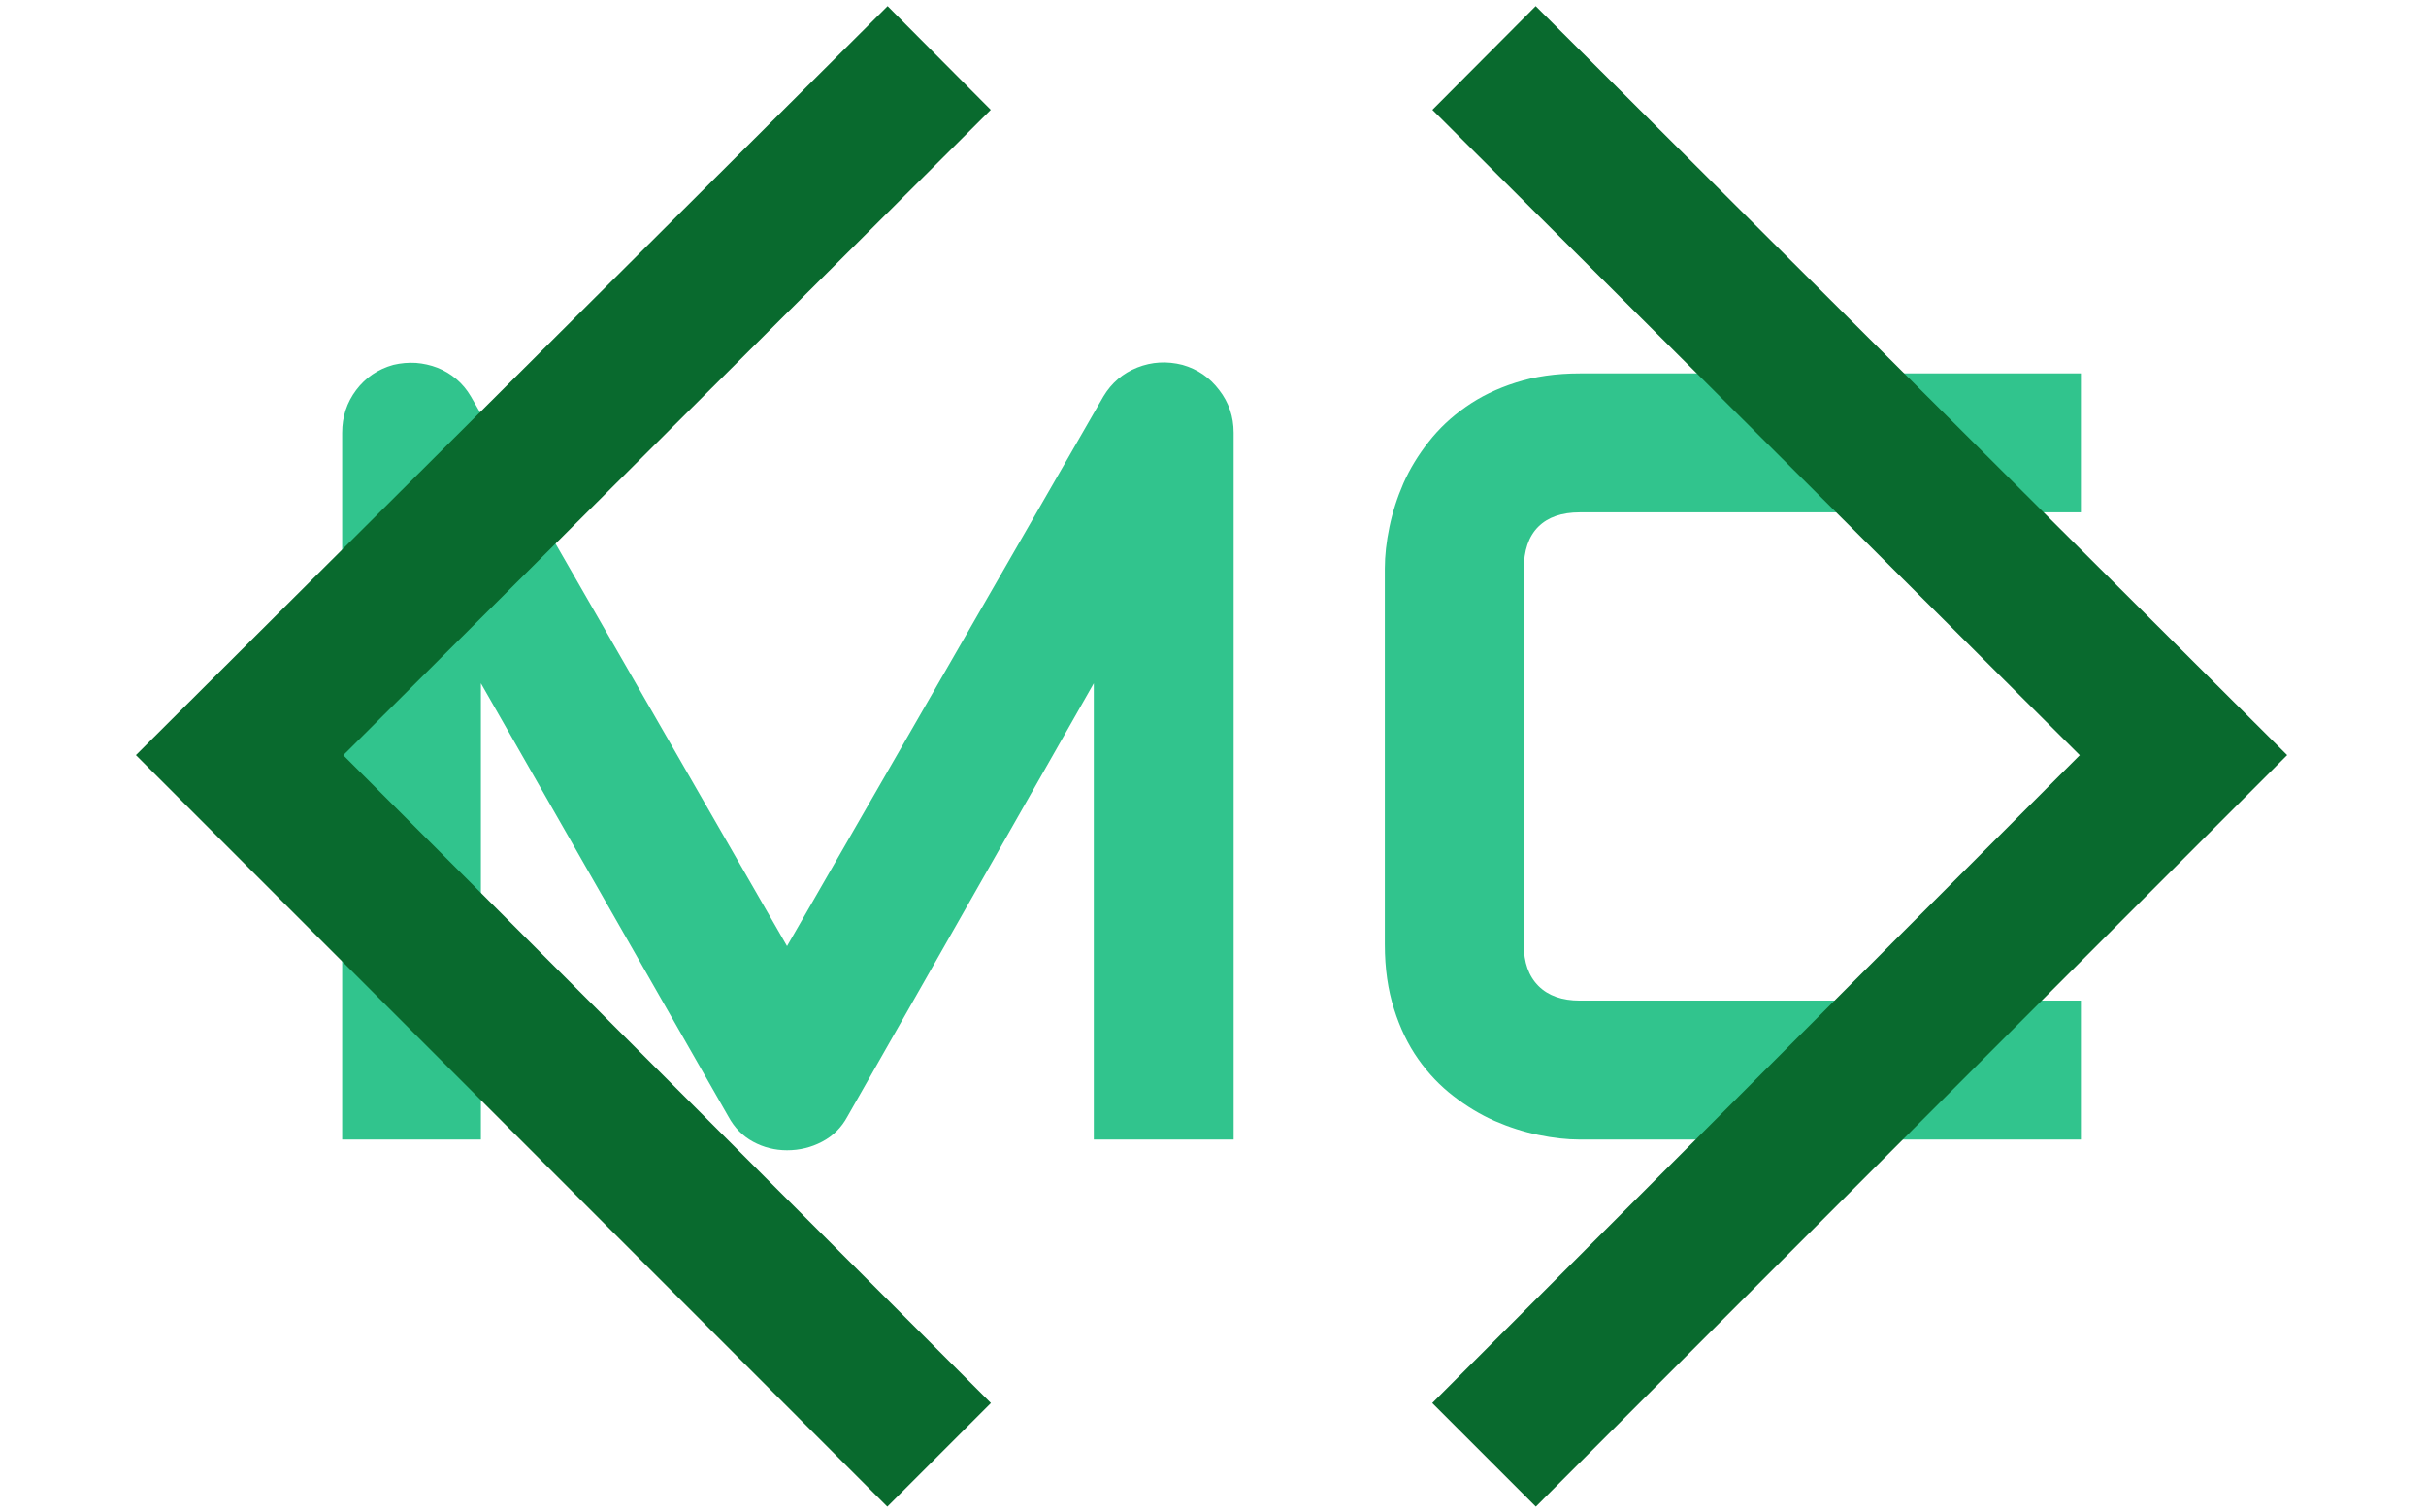 <svg xmlns="http://www.w3.org/2000/svg" version="1.1" xmlns:xlink="http://www.w3.org/1999/xlink" xmlns:svgjs="http://svgjs.dev/svgjs" width="1000" height="623" viewBox="0 0 1000 623"><g transform="matrix(1,0,0,1,-0.606,0.252)"><svg viewBox="0 0 396 247" data-background-color="#ffffff" preserveAspectRatio="xMidYMid meet" height="623" width="1000" xmlns="http://www.w3.org/2000/svg" xmlns:xlink="http://www.w3.org/1999/xlink"><g id="tight-bounds" transform="matrix(1,0,0,1,0.24,-0.1)"><svg viewBox="0 0 395.52 247.2" height="247.2" width="395.52"><g><svg></svg></g><g><svg viewBox="0 0 395.52 247.2" height="247.2" width="395.52"><mask id="fd3229de-630f-4c90-b9f5-352da73ca25e"><rect width="640" height="400" fill="white"></rect><g transform="matrix(1,0,0,1,39.552,44.927)"><svg viewBox="0 0 316.416 157.345" height="157.345" width="316.416"><g><svg viewBox="0 0 316.416 157.345" height="157.345" width="316.416"><g><svg viewBox="0 0 316.416 157.345" height="157.345" width="316.416"><g><svg viewBox="0 0 316.416 157.345" height="157.345" width="316.416"><g id="SvgjsG1038"><svg viewBox="0 0 316.416 157.345" height="157.345" width="316.416" id="SvgjsSvg1037"><g><svg viewBox="0 0 316.416 157.345" height="157.345" width="316.416"><g transform="matrix(1,0,0,1,0,0)"><svg width="316.416" viewBox="-0.31 -39.51 87.46 44" height="157.345" data-palette-color="#31c48d"><path d="M44.43-32.3L44.43 0 38.04 0 38.04-20.85 26.78-1.05Q26.37-0.29 25.62 0.1 24.88 0.49 24.02 0.49L24.02 0.49Q23.19 0.49 22.47 0.1 21.75-0.29 21.34-1.05L21.34-1.05 10.03-20.85 10.03 0 3.69 0 3.69-32.3Q3.69-33.4 4.33-34.25 4.98-35.11 6.03-35.4L6.03-35.4Q6.54-35.52 7.06-35.49 7.57-35.45 8.04-35.27 8.52-35.08 8.91-34.75 9.3-34.42 9.57-33.96L9.57-33.96 24.02-8.84 38.48-33.96Q39.04-34.89 40.03-35.28 41.02-35.67 42.09-35.4L42.09-35.4Q43.12-35.11 43.77-34.25 44.43-33.4 44.43-32.3L44.43-32.3ZM83.15-6.35L83.15 0 60.25 0Q59.37 0 58.36-0.21 57.35-0.42 56.36-0.85 55.37-1.29 54.47-1.99 53.56-2.69 52.87-3.67 52.17-4.66 51.76-5.97 51.34-7.28 51.34-8.91L51.34-8.91 51.34-26.1Q51.34-26.98 51.55-27.99 51.76-29 52.19-29.99 52.63-30.98 53.34-31.88 54.05-32.79 55.04-33.48 56.03-34.18 57.32-34.59 58.62-35.01 60.25-35.01L60.25-35.01 83.15-35.01 83.15-28.66 60.25-28.66Q59.01-28.66 58.35-28 57.69-27.34 57.69-26.05L57.69-26.05 57.69-8.91Q57.69-7.69 58.36-7.02 59.03-6.35 60.25-6.35L60.25-6.35 83.15-6.35Z" opacity="1" transform="matrix(1,0,0,1,0,0)" fill="black" class="wordmark-text-0" id="SvgjsPath1036" stroke-width="7" stroke="black" stroke-linejoin="round"></path></svg></g></svg></g></svg></g></svg></g></svg></g></svg></g></svg></g></mask><g transform="matrix(1,0,0,1,39.552,44.927)"><svg viewBox="0 0 316.416 157.345" height="157.345" width="316.416"><g><svg viewBox="0 0 316.416 157.345" height="157.345" width="316.416"><g><svg viewBox="0 0 316.416 157.345" height="157.345" width="316.416"><g><svg viewBox="0 0 316.416 157.345" height="157.345" width="316.416"><g id="textblocktransform"><svg viewBox="0 0 316.416 157.345" height="157.345" width="316.416" id="textblock"><g><svg viewBox="0 0 316.416 157.345" height="157.345" width="316.416"><g transform="matrix(1,0,0,1,0,0)"><svg width="316.416" viewBox="-0.31 -39.51 87.46 44" height="157.345" data-palette-color="#31c48d"><path d="M44.43-32.3L44.43 0 38.04 0 38.04-20.85 26.78-1.05Q26.37-0.29 25.62 0.1 24.88 0.49 24.02 0.49L24.02 0.49Q23.19 0.49 22.47 0.1 21.75-0.29 21.34-1.05L21.34-1.05 10.03-20.85 10.03 0 3.69 0 3.69-32.3Q3.69-33.4 4.33-34.25 4.98-35.11 6.03-35.4L6.03-35.4Q6.54-35.52 7.06-35.49 7.57-35.45 8.04-35.27 8.52-35.08 8.91-34.75 9.3-34.42 9.57-33.96L9.57-33.96 24.02-8.84 38.48-33.96Q39.04-34.89 40.03-35.28 41.02-35.67 42.09-35.4L42.09-35.4Q43.12-35.11 43.77-34.25 44.43-33.4 44.43-32.3L44.43-32.3ZM83.15-6.35L83.15 0 60.25 0Q59.37 0 58.36-0.21 57.35-0.42 56.36-0.85 55.37-1.29 54.47-1.99 53.56-2.69 52.87-3.67 52.17-4.66 51.76-5.97 51.34-7.28 51.34-8.91L51.34-8.91 51.34-26.1Q51.34-26.98 51.55-27.99 51.76-29 52.19-29.99 52.63-30.98 53.34-31.88 54.05-32.79 55.04-33.48 56.03-34.18 57.32-34.59 58.62-35.01 60.25-35.01L60.25-35.01 83.15-35.01 83.15-28.66 60.25-28.66Q59.01-28.66 58.35-28 57.69-27.34 57.69-26.05L57.69-26.05 57.69-8.91Q57.69-7.69 58.36-7.02 59.03-6.35 60.25-6.35L60.25-6.35 83.15-6.35Z" opacity="1" transform="matrix(1,0,0,1,0,0)" fill="#31c48d" class="wordmark-text-0" data-fill-palette-color="primary" id="text-0"></path></svg></g></svg></g></svg></g></svg></g></svg></g></svg></g></svg></g><g mask="url(#fd3229de-630f-4c90-b9f5-352da73ca25e)"><g transform="matrix(7.382, 0, 0, 7.382, 21.976, 1)"><svg xmlns="http://www.w3.org/2000/svg" xmlns:xlink="http://www.w3.org/1999/xlink" version="1.1" x="0" y="0" viewBox="1.012 8.212 47.625 33.216" enable-background="new 0 0 50 50" xml:space="preserve" height="33.216" width="47.625" class="icon-none" data-fill-palette-color="accent" id="none"><g fill="#096a2e" data-fill-palette-color="accent"><polygon fill="#096a2e" points="19.937,10.508 17.653,8.212 1.012,24.792 17.647,41.428 19.94,39.135 5.603,24.794  " data-fill-palette-color="accent"></polygon><polygon fill="#096a2e" points="29.714,10.508 44.046,24.794 29.711,39.135 32.004,41.428 48.637,24.792 32.001,8.212  " data-fill-palette-color="accent"></polygon></g></svg></g></g></svg></g><defs></defs></svg><rect width="395.52" height="247.2" fill="none" stroke="none" visibility="hidden"></rect></g></svg></g></svg>